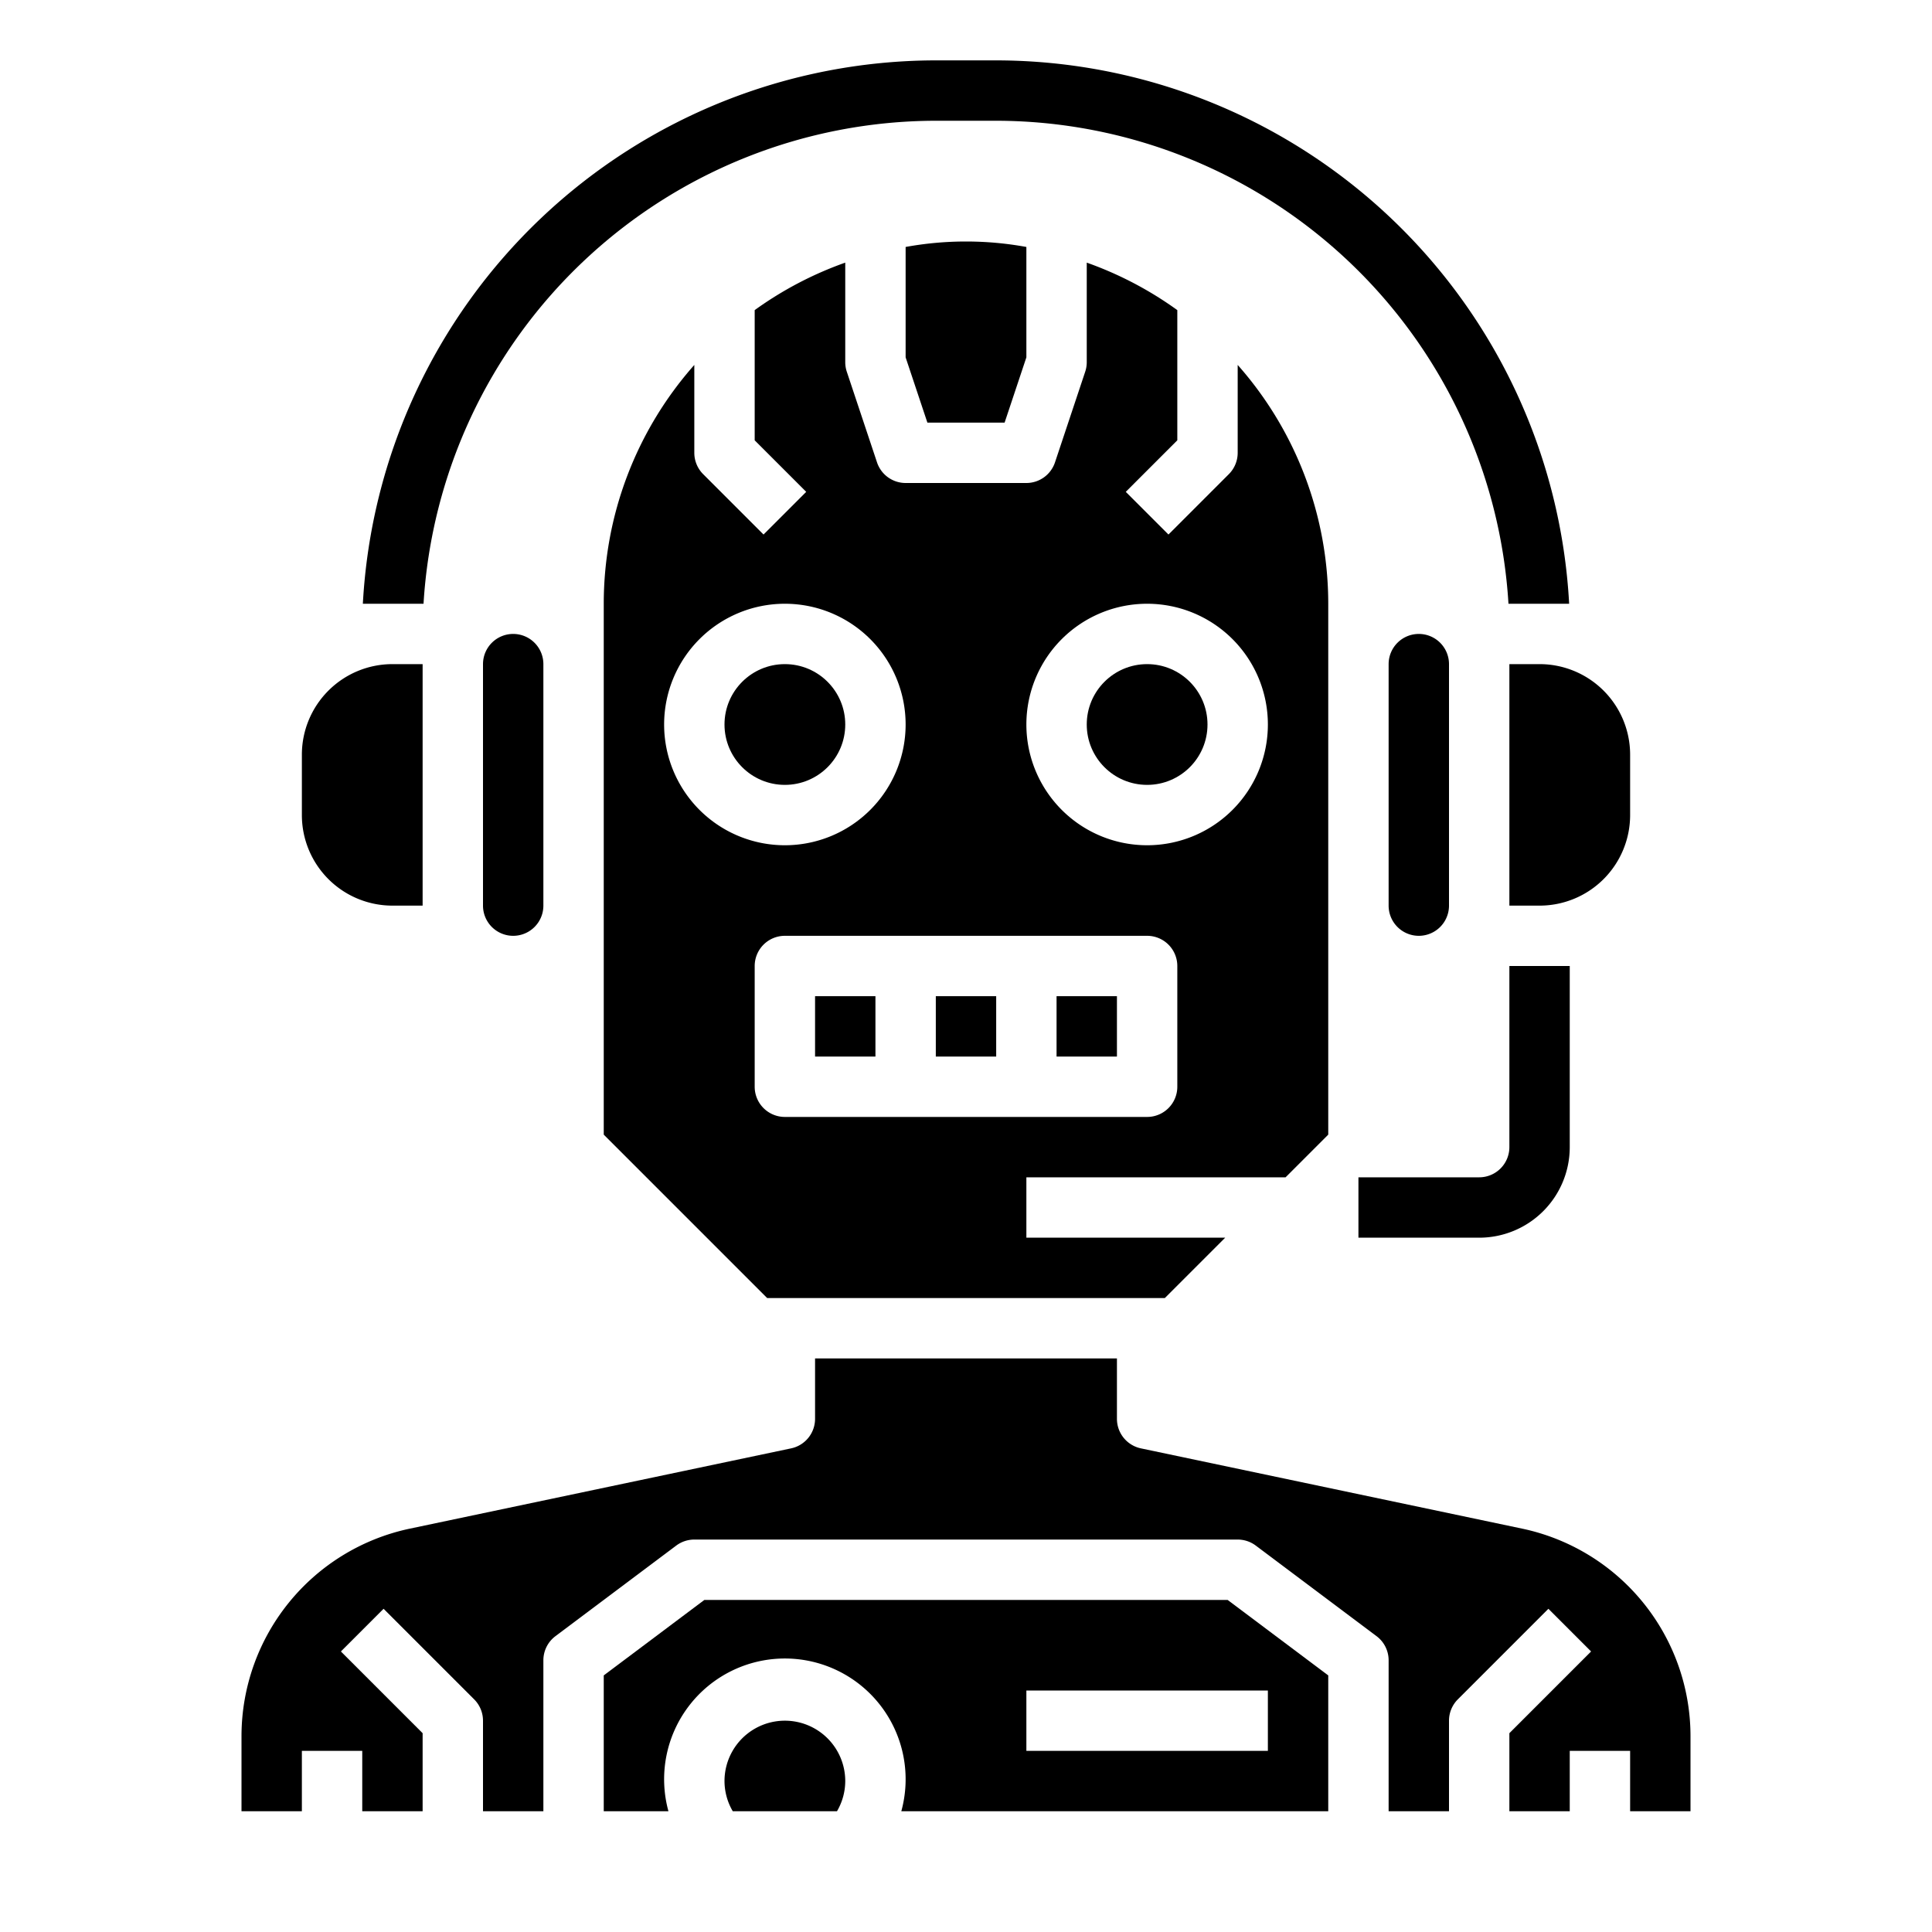 <svg xmlns="http://www.w3.org/2000/svg" viewBox="0 0 64 64" x="0px" y="0px"><title>Intelligence Assistance-Personal Assistance-Robotics-Call Center</title><g data-name="Intelligence Assistance"><circle cx="38" cy="24" r="2"></circle><rect x="27" y="33" width="2" height="2"></rect><circle cx="26" cy="24" r="2"></circle><path d="M56,60V57.491a7.029,7.029,0,0,0-5.558-6.849L37.794,47.979A1,1,0,0,1,37,47V45H27v2a1,1,0,0,1-.794.979L13.558,50.642A7.029,7.029,0,0,0,8,57.491V60h2V58h2v2h2V57.414l-2.707-2.707,1.414-1.414,3,3A1,1,0,0,1,16,57v3h2V55a1,1,0,0,1,.4-.8l4-3A1,1,0,0,1,23,51H41a1,1,0,0,1,.6.2l4,3a1,1,0,0,1,.4.8v5h2V57a1,1,0,0,1,.293-.707l3-3,1.414,1.414L50,57.414V60h2V58h2v2Z"></path><path d="M17,21a1,1,0,0,0-1,1v8a1,1,0,0,0,2,0V22A1,1,0,0,0,17,21Z"></path><rect x="31" y="33" width="2" height="2"></rect><path d="M47,21a1,1,0,0,0-1,1v8a1,1,0,0,0,2,0V22A1,1,0,0,0,47,21Z"></path><path d="M30,8.181v3.657L30.721,14h2.558L34,11.838V8.181a11.14,11.14,0,0,0-4,0Z"></path><path d="M51,22H50v8h1a3,3,0,0,0,3-3V25A3,3,0,0,0,51,22Z"></path><path d="M44,60V55.5L40.667,53H23.333L20,55.5V60h2.143a4,4,0,1,1,7.714,0ZM34,56h8v2H34Z"></path><path d="M10,25v2a3,3,0,0,0,3,3h1V22H13A3,3,0,0,0,10,25Z"></path><path d="M24,59a1.982,1.982,0,0,0,.274,1h3.452A1.982,1.982,0,0,0,28,59a2,2,0,0,0-4,0Z"></path><path d="M40.586,41H34V39h8.586L44,37.586V20a11.938,11.938,0,0,0-3-7.911V15a1,1,0,0,1-.293.707l-2,2-1.414-1.414L39,14.586V10.273A11.939,11.939,0,0,0,36,8.7V12a1,1,0,0,1-.052.316l-1,3A1,1,0,0,1,34,16H30a1,1,0,0,1-.948-.684l-1-3A1,1,0,0,1,28,12V8.7a11.939,11.939,0,0,0-3,1.573v4.313l1.707,1.707-1.414,1.414-2-2A1,1,0,0,1,23,15V12.089A11.938,11.938,0,0,0,20,20V37.586L25.414,43H38.586ZM38,20a4,4,0,1,1-4,4A4,4,0,0,1,38,20ZM22,24a4,4,0,1,1,4,4A4,4,0,0,1,22,24Zm3,12V32a1,1,0,0,1,1-1H38a1,1,0,0,1,1,1v4a1,1,0,0,1-1,1H26A1,1,0,0,1,25,36Z"></path><rect x="35" y="33" width="2" height="2"></rect><path d="M51.98,20H49.97A17.027,17.027,0,0,0,33,4H31A17.027,17.027,0,0,0,14.03,20H12.02A19.032,19.032,0,0,1,31,2h2A19.032,19.032,0,0,1,51.98,20Z"></path><path d="M49,41H45V39h4a1,1,0,0,0,1-1V32h2v6A3,3,0,0,1,49,41Z"></path></g></svg>